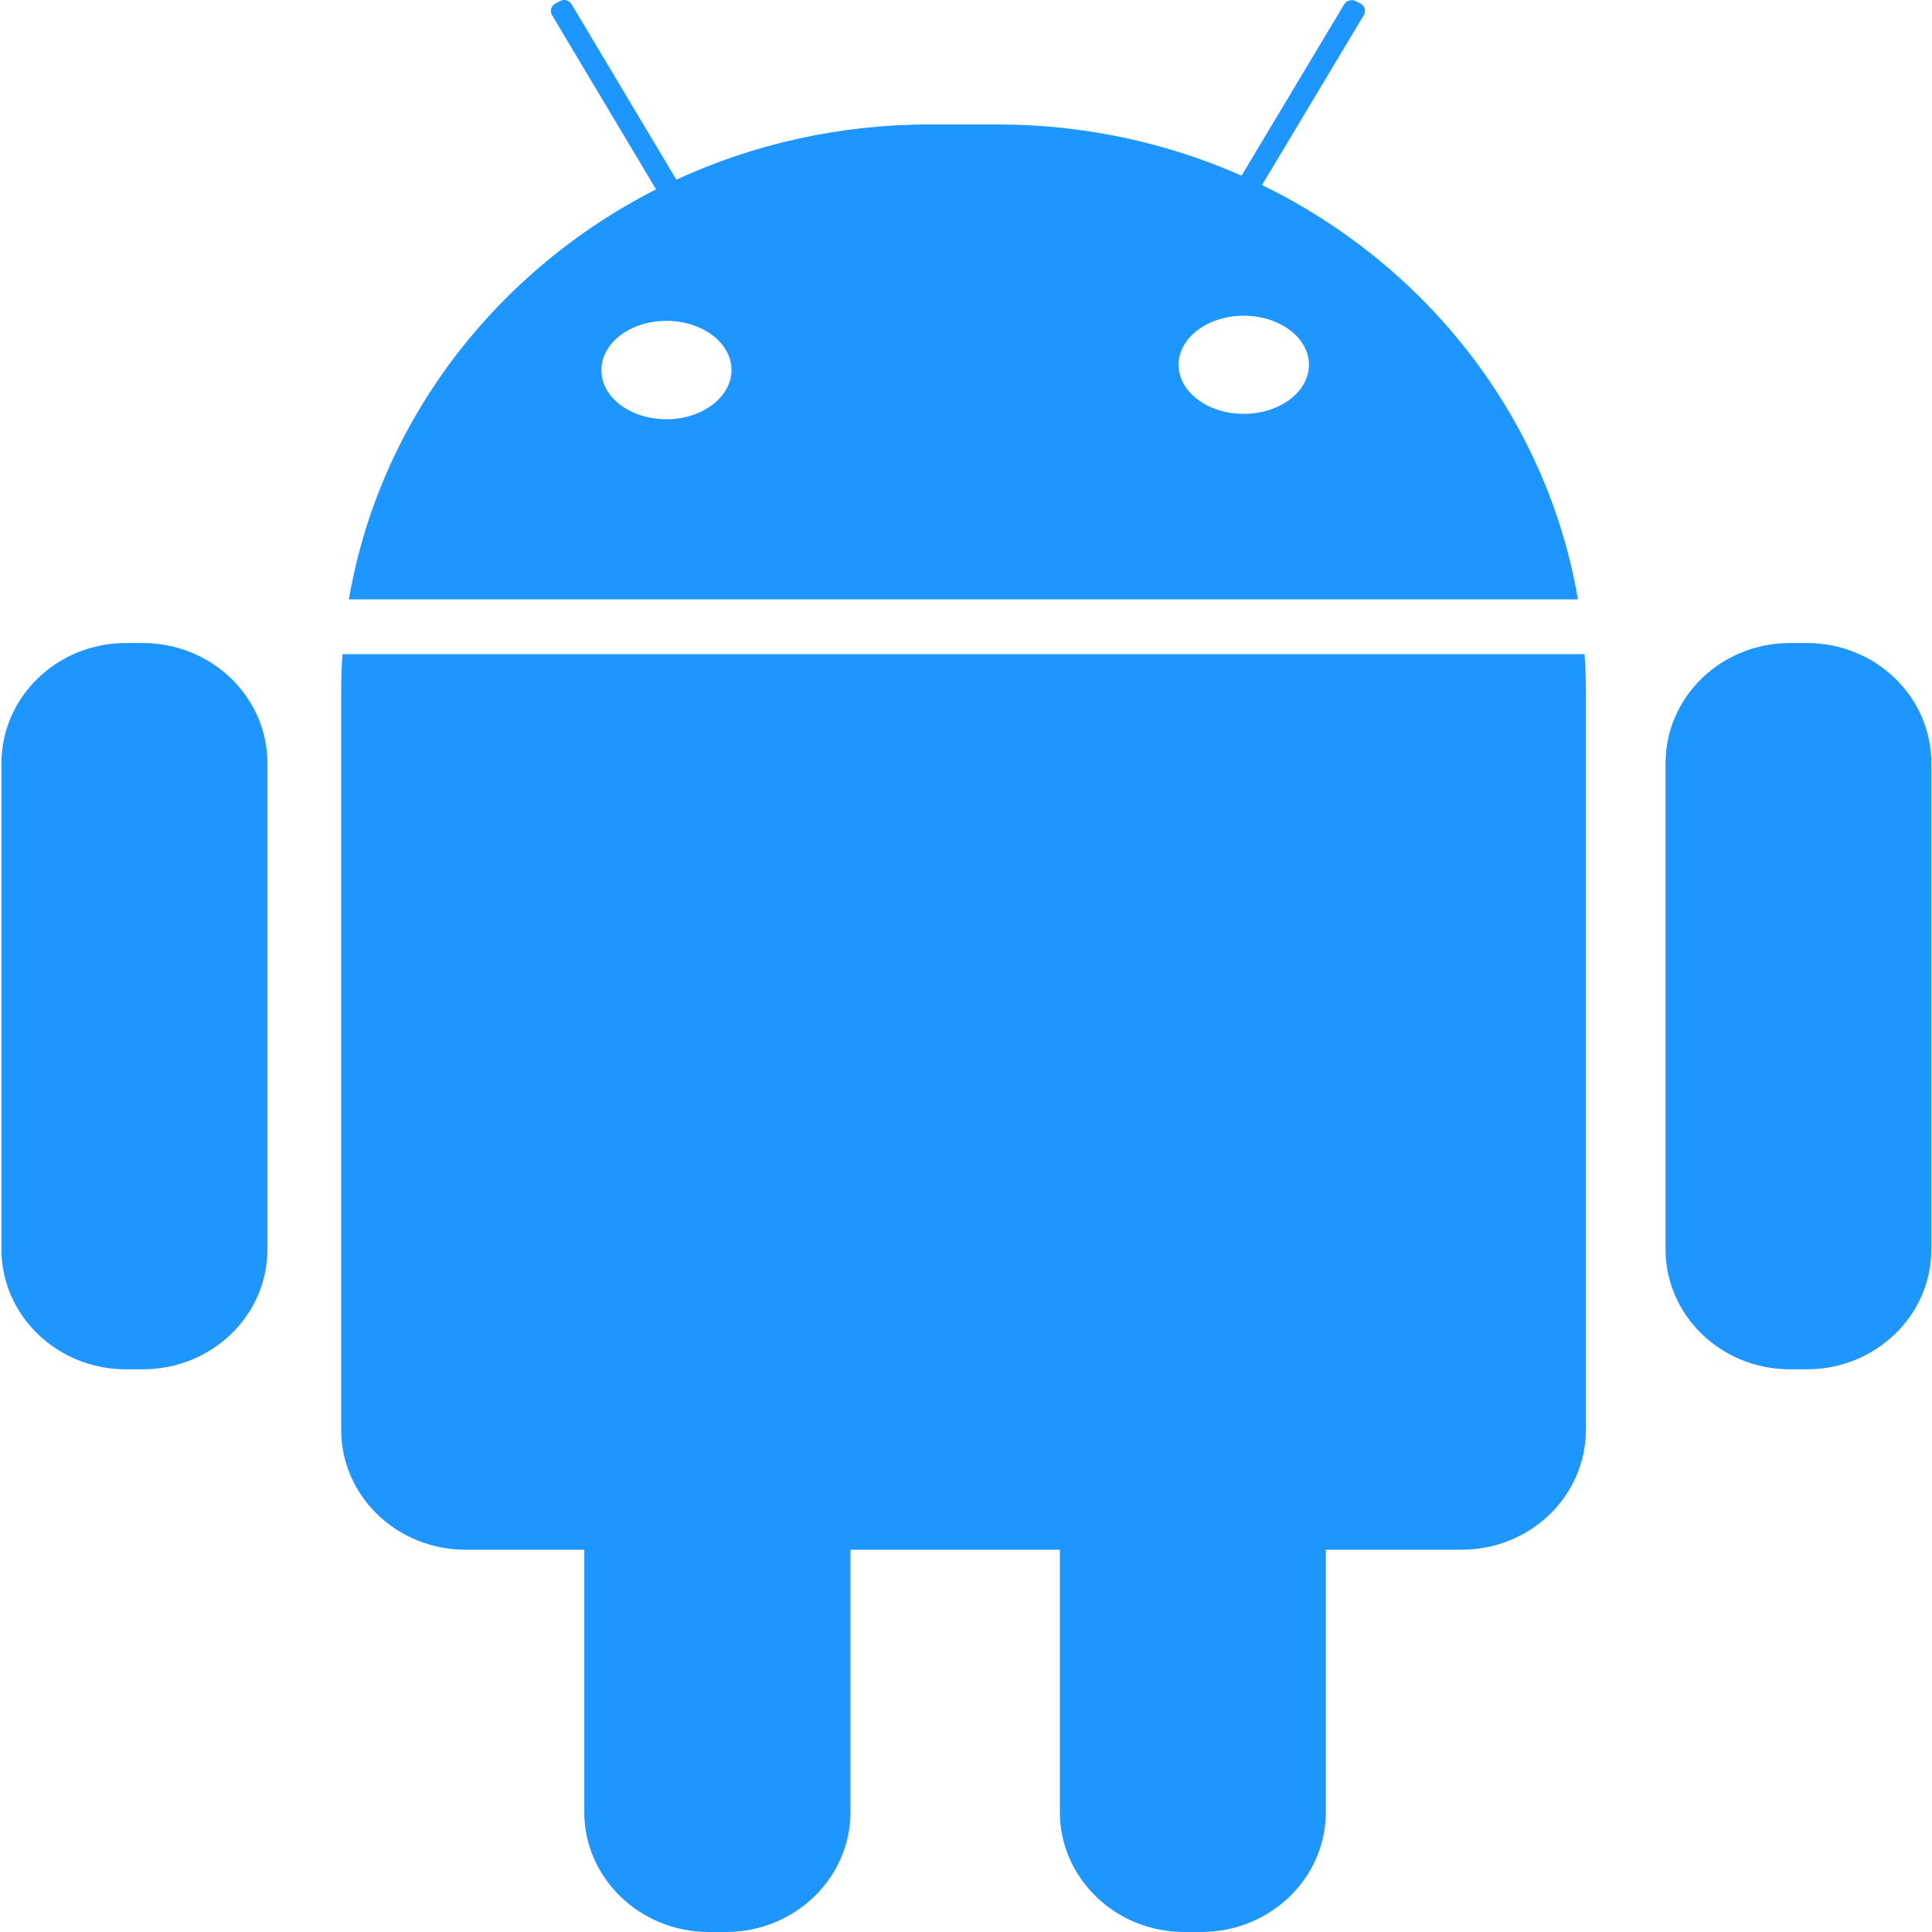 <?xml version="1.0" encoding="UTF-8"?>
<svg width="24px" height="24px" viewBox="0 0 24 24" version="1.1" xmlns="http://www.w3.org/2000/svg" xmlns:xlink="http://www.w3.org/1999/xlink">
    <!-- Generator: Sketch 50.2 (55047) - http://www.bohemiancoding.com/sketch -->
    <title>安卓</title>
    <desc>Created with Sketch.</desc>
    <defs></defs>
    <g id="h5" stroke="none" stroke-width="1" fill="none" fill-rule="evenodd">
        <g id="APP下载" transform="translate(-113, -373)" fill="#1E96FF" fill-rule="nonzero">
            <g id="Group" transform="translate(68, 363)">
                <g id="安卓" transform="translate(45, 10)">
                    <path d="M22.446,17.01 L22.236,17.01 C21.381,17.01 20.69,16.343 20.69,15.519 L20.69,9.482 C20.69,8.656 21.381,7.988 22.236,7.988 L22.446,7.988 C23.301,7.988 23.992,8.656 23.992,9.482 L23.992,15.519 C23.992,16.343 23.298,17.01 22.446,17.01 Z M18.156,19.251 L16.47,19.251 L16.47,22.509 C16.47,23.332 15.777,24 14.922,24 L14.712,24 C13.857,24 13.166,23.332 13.166,22.509 L13.166,19.251 L10.565,19.251 L10.565,22.509 C10.565,23.332 9.871,24 9.017,24 L8.806,24 C7.951,24 7.258,23.332 7.258,22.509 L7.258,19.251 L5.783,19.251 C4.928,19.251 4.238,18.584 4.238,17.76 L4.238,8.6 C4.238,8.439 4.243,8.281 4.255,8.126 L19.684,8.126 C19.695,8.281 19.701,8.442 19.701,8.6 L19.701,17.757 C19.701,18.584 19.011,19.251 18.156,19.251 Z M8.15,2.352 L6.857,0.187 C6.828,0.14 6.845,0.076 6.895,0.046 L6.956,0.014 C7.006,-0.015 7.07,0.002 7.1,0.052 L8.402,2.232 C9.356,1.792 10.421,1.546 11.548,1.546 L12.391,1.546 C13.474,1.546 14.501,1.775 15.423,2.182 L16.699,0.052 C16.728,0.005 16.792,-0.012 16.842,0.014 L16.904,0.046 C16.953,0.076 16.971,0.137 16.942,0.187 L15.677,2.299 C17.723,3.295 19.216,5.19 19.602,7.446 L4.334,7.446 C4.712,5.231 6.163,3.362 8.15,2.352 Z M15.449,5.141 C15.897,5.141 16.26,4.868 16.26,4.531 C16.26,4.194 15.897,3.922 15.449,3.922 C15.004,3.922 14.641,4.194 14.641,4.531 C14.641,4.868 15.001,5.141 15.449,5.141 Z M8.279,5.208 C8.724,5.208 9.087,4.933 9.087,4.596 C9.087,4.259 8.724,3.986 8.279,3.986 C7.831,3.986 7.471,4.259 7.471,4.596 C7.468,4.936 7.831,5.208 8.279,5.208 Z M1.773,17.01 L1.563,17.01 C0.711,17.01 0.018,16.343 0.018,15.519 L0.018,9.482 C0.018,8.656 0.711,7.988 1.563,7.988 L1.773,7.988 C2.628,7.988 3.322,8.656 3.322,9.482 L3.322,15.519 C3.322,16.343 2.631,17.01 1.773,17.01 Z" id="Shape"></path>
                </g>
            </g>
        </g>
    </g>
</svg>